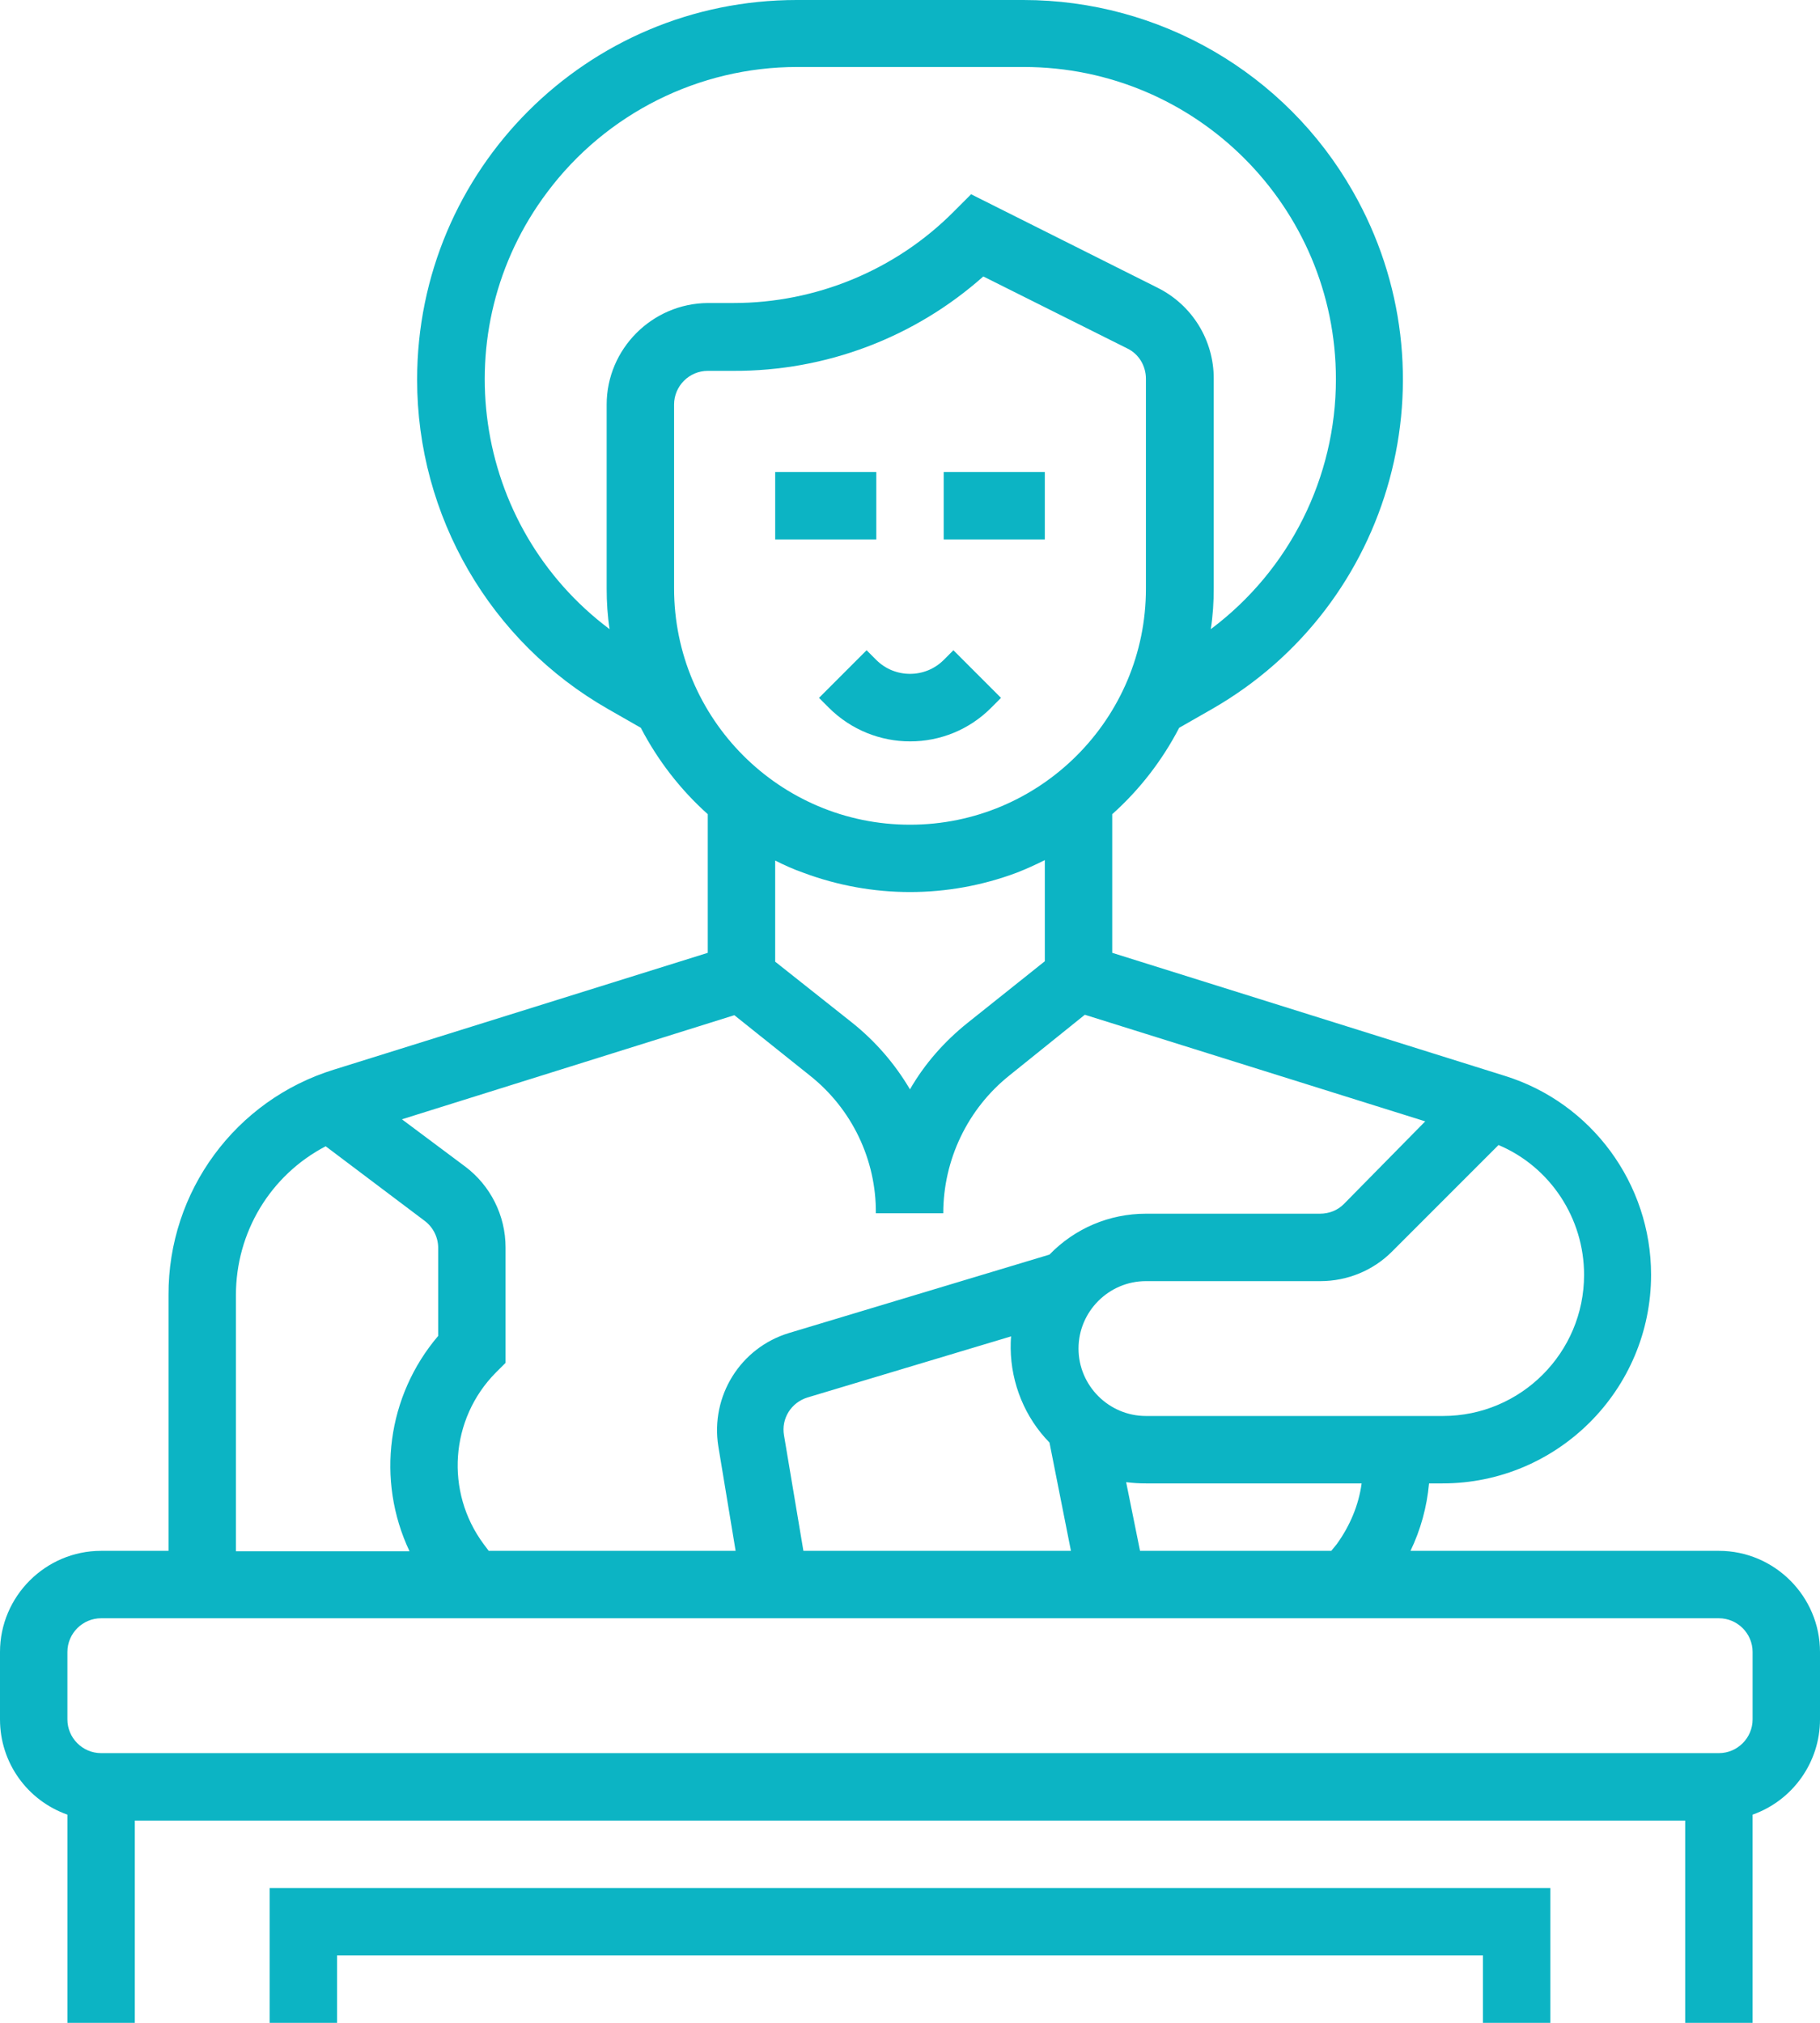 <svg xmlns="http://www.w3.org/2000/svg" xmlns:xlink="http://www.w3.org/1999/xlink" version="1.1" id="Layer_1" x="0px" y="0px" width="54px" height="60px" viewBox="0 0 54 60" enable-background="new 0 0 54 60" xml:space="preserve"><g><path fill="#0CB4C4" d="M51,46h-9.15c0.3-0.625,0.487-1.3,0.55-2h0.4c3.412,0,6.188-2.775,6.188-6.188c0-2.7-1.763-5.1-4.338-5.9 L33,28.262V24.15c0.813-0.725,1.487-1.6,1.987-2.563l0.963-0.55c5.4-3.087,7.275-9.962,4.188-15.363C38.138,2.163,34.4,0,30.363,0 h-6.725c-6.225,0-11.262,5.037-11.262,11.262c0,4.038,2.163,7.775,5.675,9.775l0.962,0.55c0.5,0.962,1.175,1.837,1.987,2.563v4.112 L9.913,31.725c-2.925,0.9-4.925,3.612-4.913,6.688V46H3c-1.65,0-3,1.35-3,3v2c0,1.275,0.8,2.4,2,2.825V60h2v-6h46v6h2v-6.175 c1.2-0.425,2-1.563,2-2.825v-2C54,47.35,52.65,46,51,46z M47,37.813C47,40.125,45.125,42,42.813,42H34c-1.1,0-2-0.9-2-2s0.9-2,2-2 h5.175c0.8,0,1.563-0.313,2.125-0.875l3.162-3.162C46,34.612,47,36.138,47,37.813z M40.4,44c-0.088,0.65-0.35,1.263-0.737,1.8 L39.5,46h-5.675l-0.412-2.037C33.613,43.988,33.8,44,34,44H40.4z M18,12v5.45c0,0.413,0.025,0.813,0.087,1.212 C14,15.6,13.162,9.787,16.237,5.7c1.75-2.338,4.5-3.713,7.413-3.713h6.725c5.112,0,9.262,4.15,9.262,9.262 c0,2.913-1.375,5.663-3.713,7.413c0.063-0.4,0.088-0.813,0.088-1.212v-6.225c0-1.137-0.638-2.175-1.662-2.688l-5.537-2.775 L28.3,6.275c-1.725,1.738-4.087,2.713-6.538,2.713H21C19.35,9,18,10.35,18,12z M20,17.45V12c0-0.55,0.45-1,1-1h0.763 c2.737,0.012,5.375-0.988,7.412-2.8l4.275,2.137l0,0C33.788,10.5,34,10.85,34,11.237v6.225c0,3.862-3.137,7-7,7S20,21.325,20,17.45 z M31,25.512v3l-2.288,1.825c-0.688,0.55-1.275,1.213-1.713,1.975c-0.45-0.763-1.025-1.425-1.712-1.975L23,28.525v-3 c0.275,0.138,0.55,0.263,0.837,0.362c2.038,0.763,4.288,0.763,6.325,0C30.45,25.775,30.725,25.65,31,25.512z M21.788,30.112 l2.237,1.787c1.25,0.987,1.975,2.5,1.962,4.088h2c0-1.588,0.725-3.1,1.963-4.088l2.237-1.8l10.1,3.162l-2.412,2.45 C39.688,35.9,39.438,36,39.162,36H34c-1.088,0-2.112,0.438-2.862,1.213l-7.725,2.325c-1.45,0.438-2.337,1.875-2.1,3.362l0.513,3.1 H14.5l-0.15-0.2c-1.15-1.55-1-3.713,0.362-5.088L15,40.425V37c0-0.95-0.45-1.838-1.2-2.4l-1.875-1.4L21.788,30.112z M31.138,42.787 L31.775,46h-7.938l-0.575-3.425c-0.087-0.5,0.212-0.975,0.7-1.125L30,39.638c-0.013,0.125-0.013,0.237-0.013,0.362 C30,41.037,30.413,42.05,31.138,42.787z M7,38.412c0-1.85,1.012-3.55,2.663-4.412l2.938,2.213c0.25,0.188,0.4,0.487,0.4,0.8v2.612 c-1.513,1.775-1.85,4.275-0.85,6.388H7V38.412z M52,51c0,0.55-0.45,1-1,1H3c-0.55,0-1-0.45-1-1v-2c0-0.55,0.45-1,1-1h48 c0.55,0,1,0.45,1,1V51z"></path><polygon fill="#0CB4C4" points="8,60 10,60 10,58 44,58 44,60 46,60 46,56 8,56 "></polygon><rect x="28" y="14" fill="#0CB4C4" width="3" height="2"></rect><path fill="#0CB4C4" d="M25.712,19.287L24.3,20.7l0.288,0.288c1.337,1.337,3.5,1.337,4.825,0L29.7,20.7l-1.412-1.413L28,19.575 c-0.55,0.55-1.45,0.55-2,0l0,0L25.712,19.287z"></path><rect x="23" y="14" fill="#0CB4C4" width="3" height="2"></rect></g></svg>